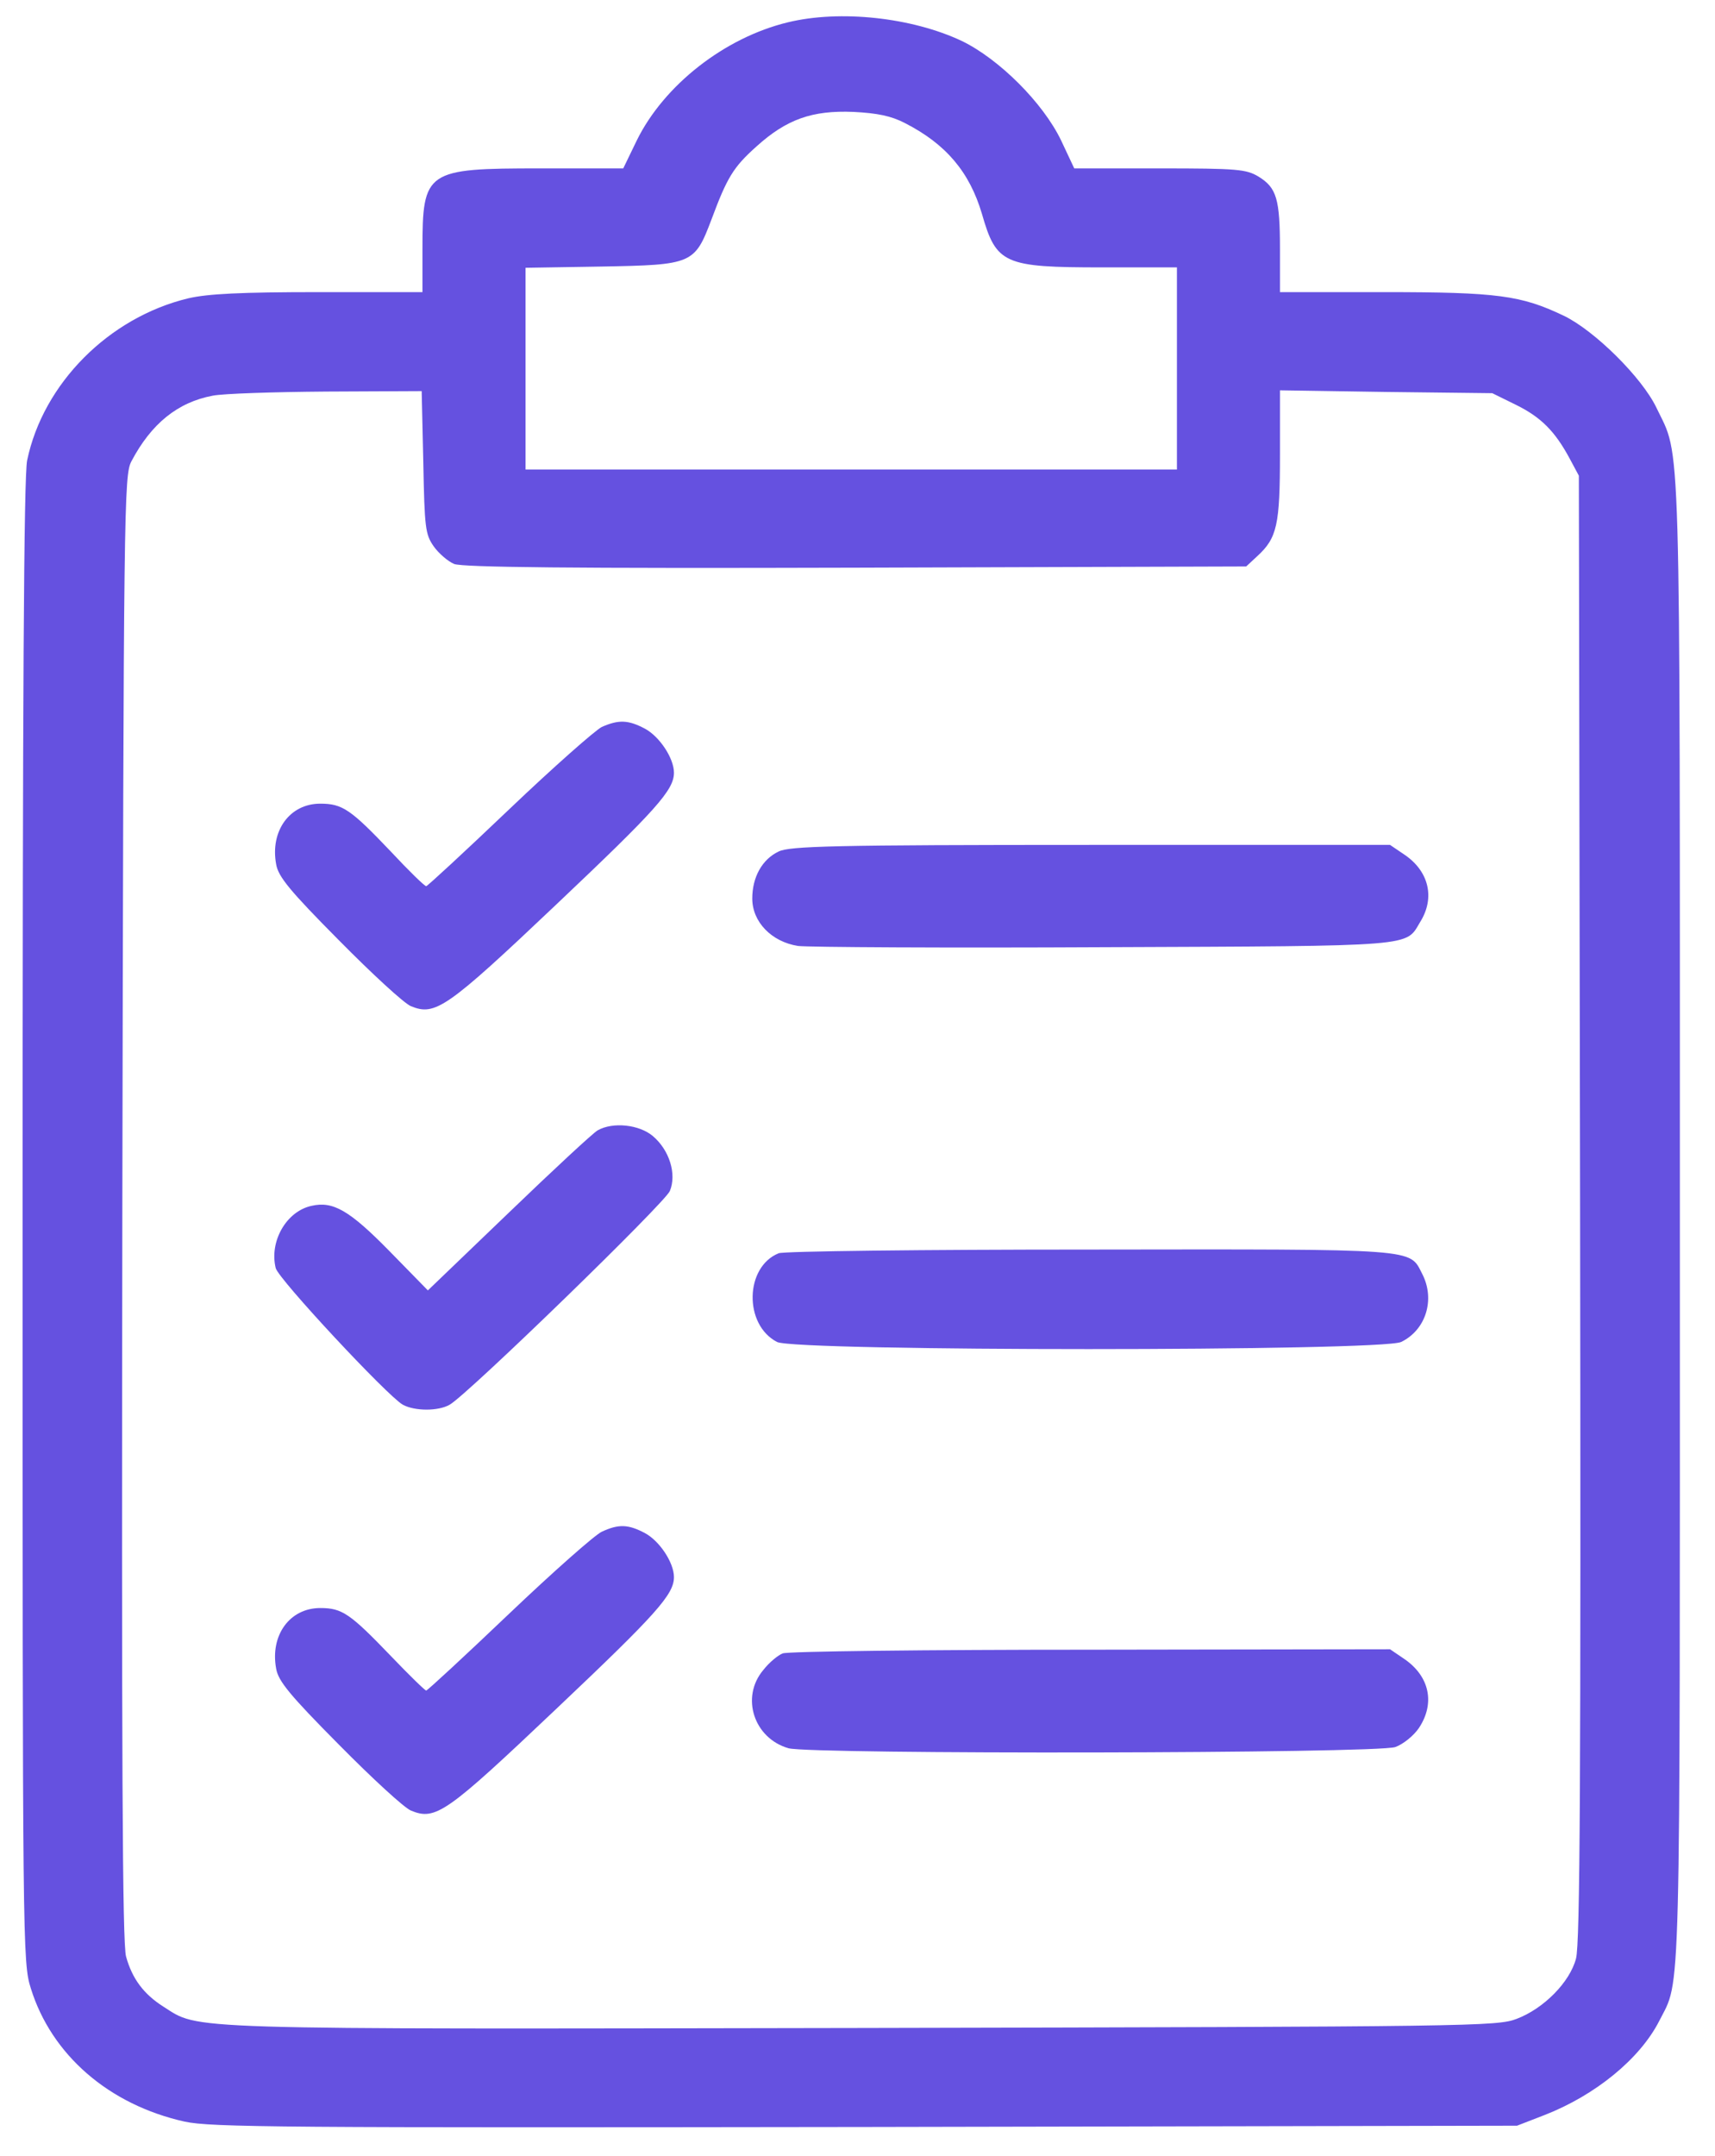 <svg width="39" height="49" viewBox="0 0 39 49" fill="none" xmlns="http://www.w3.org/2000/svg">
<path d="M17.914 0.508C16.479 0.855 15.101 1.933 14.482 3.189L14.173 3.827H12.289C9.682 3.827 9.607 3.874 9.607 5.664V6.639H7.245C5.482 6.639 4.723 6.677 4.282 6.78C2.482 7.211 0.982 8.711 0.617 10.464C0.542 10.821 0.514 15.864 0.514 27.771C0.514 44.252 0.514 44.599 0.701 45.19C1.17 46.699 2.473 47.833 4.198 48.218C4.798 48.349 6.429 48.358 19.686 48.34L34.498 48.311L35.126 48.068C36.279 47.618 37.292 46.793 37.732 45.93C38.229 44.946 38.201 45.949 38.201 27.733C38.201 9.33 38.229 10.446 37.667 9.264C37.339 8.58 36.261 7.511 35.557 7.174C34.592 6.714 34.057 6.639 31.479 6.639H29.107V5.664C29.107 4.521 29.032 4.268 28.62 4.014C28.339 3.846 28.142 3.827 26.37 3.827H24.429L24.129 3.189C23.717 2.336 22.723 1.343 21.87 0.93C20.735 0.396 19.104 0.218 17.914 0.508ZM20.576 2.796C21.514 3.274 22.048 3.911 22.329 4.858C22.657 6.002 22.826 6.077 25.067 6.077H26.764V8.374V10.671H19.357H11.951V8.383V6.086L13.676 6.058C15.748 6.021 15.795 6.002 16.179 4.989C16.535 4.033 16.676 3.799 17.201 3.33C17.886 2.711 18.467 2.505 19.404 2.543C19.957 2.571 20.267 2.636 20.576 2.796ZM9.626 10.502C9.654 12.002 9.673 12.143 9.861 12.415C9.973 12.574 10.189 12.761 10.329 12.818C10.526 12.893 12.945 12.921 19.47 12.902L28.339 12.874L28.592 12.639C29.042 12.227 29.107 11.927 29.107 10.333V8.871L31.526 8.908L33.935 8.936L34.47 9.199C35.042 9.48 35.361 9.799 35.698 10.427L35.904 10.811L35.932 27.452C35.951 40.371 35.932 44.186 35.839 44.514C35.698 45.049 35.107 45.649 34.489 45.883C34.048 46.052 33.532 46.061 19.601 46.09C3.907 46.118 4.554 46.136 3.711 45.602C3.27 45.321 3.007 44.974 2.867 44.468C2.782 44.186 2.764 39.874 2.782 27.452C2.811 11.411 2.82 10.802 2.989 10.483C3.439 9.63 4.039 9.143 4.836 8.993C5.061 8.946 6.223 8.908 7.423 8.899L9.589 8.889L9.626 10.502Z" fill="#6551E0"/>
<path d="M13.686 16.521C13.536 16.596 12.58 17.439 11.576 18.396C10.573 19.352 9.72 20.14 9.692 20.14C9.655 20.14 9.298 19.793 8.895 19.361C7.977 18.396 7.789 18.265 7.283 18.265C6.589 18.265 6.139 18.883 6.28 19.643C6.327 19.924 6.589 20.243 7.705 21.368C8.455 22.127 9.186 22.802 9.345 22.868C9.898 23.093 10.152 22.924 12.655 20.552C14.933 18.396 15.326 17.955 15.326 17.561C15.326 17.233 14.998 16.736 14.661 16.558C14.286 16.361 14.07 16.352 13.686 16.521Z" fill="#6551E0"/>
<path d="M17.707 19.352C17.332 19.53 17.107 19.933 17.107 20.421C17.107 20.955 17.548 21.405 18.148 21.499C18.373 21.527 21.514 21.546 25.123 21.527C32.267 21.499 31.957 21.518 32.295 20.955C32.642 20.402 32.492 19.793 31.929 19.418L31.61 19.202H24.804C18.936 19.202 17.96 19.23 17.707 19.352Z" fill="#6551E0"/>
<path d="M13.592 25.689C13.489 25.746 12.58 26.589 11.567 27.564L9.73 29.327L8.858 28.436C7.948 27.508 7.573 27.293 7.086 27.405C6.514 27.527 6.12 28.211 6.27 28.821C6.336 29.074 8.802 31.718 9.158 31.924C9.43 32.074 9.973 32.074 10.227 31.924C10.639 31.689 15.12 27.339 15.233 27.068C15.392 26.683 15.223 26.139 14.848 25.821C14.539 25.558 13.939 25.493 13.592 25.689Z" fill="#6551E0"/>
<path d="M17.707 28.483C16.939 28.793 16.91 30.105 17.67 30.499C18.082 30.715 31.413 30.715 31.863 30.499C32.426 30.227 32.642 29.533 32.342 28.952C32.042 28.371 32.323 28.39 24.776 28.399C20.998 28.399 17.81 28.436 17.707 28.483Z" fill="#6551E0"/>
<path d="M13.686 34.811C13.536 34.877 12.58 35.721 11.576 36.677C10.573 37.633 9.72 38.421 9.692 38.421C9.664 38.421 9.308 38.074 8.895 37.643C7.958 36.668 7.78 36.546 7.283 36.546C6.589 36.546 6.139 37.164 6.28 37.924C6.327 38.205 6.589 38.524 7.705 39.649C8.455 40.408 9.186 41.083 9.345 41.149C9.908 41.383 10.152 41.205 12.655 38.833C14.933 36.677 15.326 36.236 15.326 35.843C15.326 35.514 14.998 35.018 14.661 34.84C14.286 34.643 14.07 34.633 13.686 34.811Z" fill="#6551E0"/>
<path d="M17.8 37.577C17.697 37.614 17.491 37.783 17.36 37.952C16.835 38.571 17.144 39.508 17.932 39.733C18.457 39.874 31.3 39.855 31.732 39.705C31.91 39.639 32.144 39.452 32.266 39.274C32.641 38.711 32.51 38.093 31.928 37.699L31.61 37.483L24.803 37.493C21.063 37.493 17.913 37.53 17.8 37.577Z" fill="#6551E0"/>
</svg>
